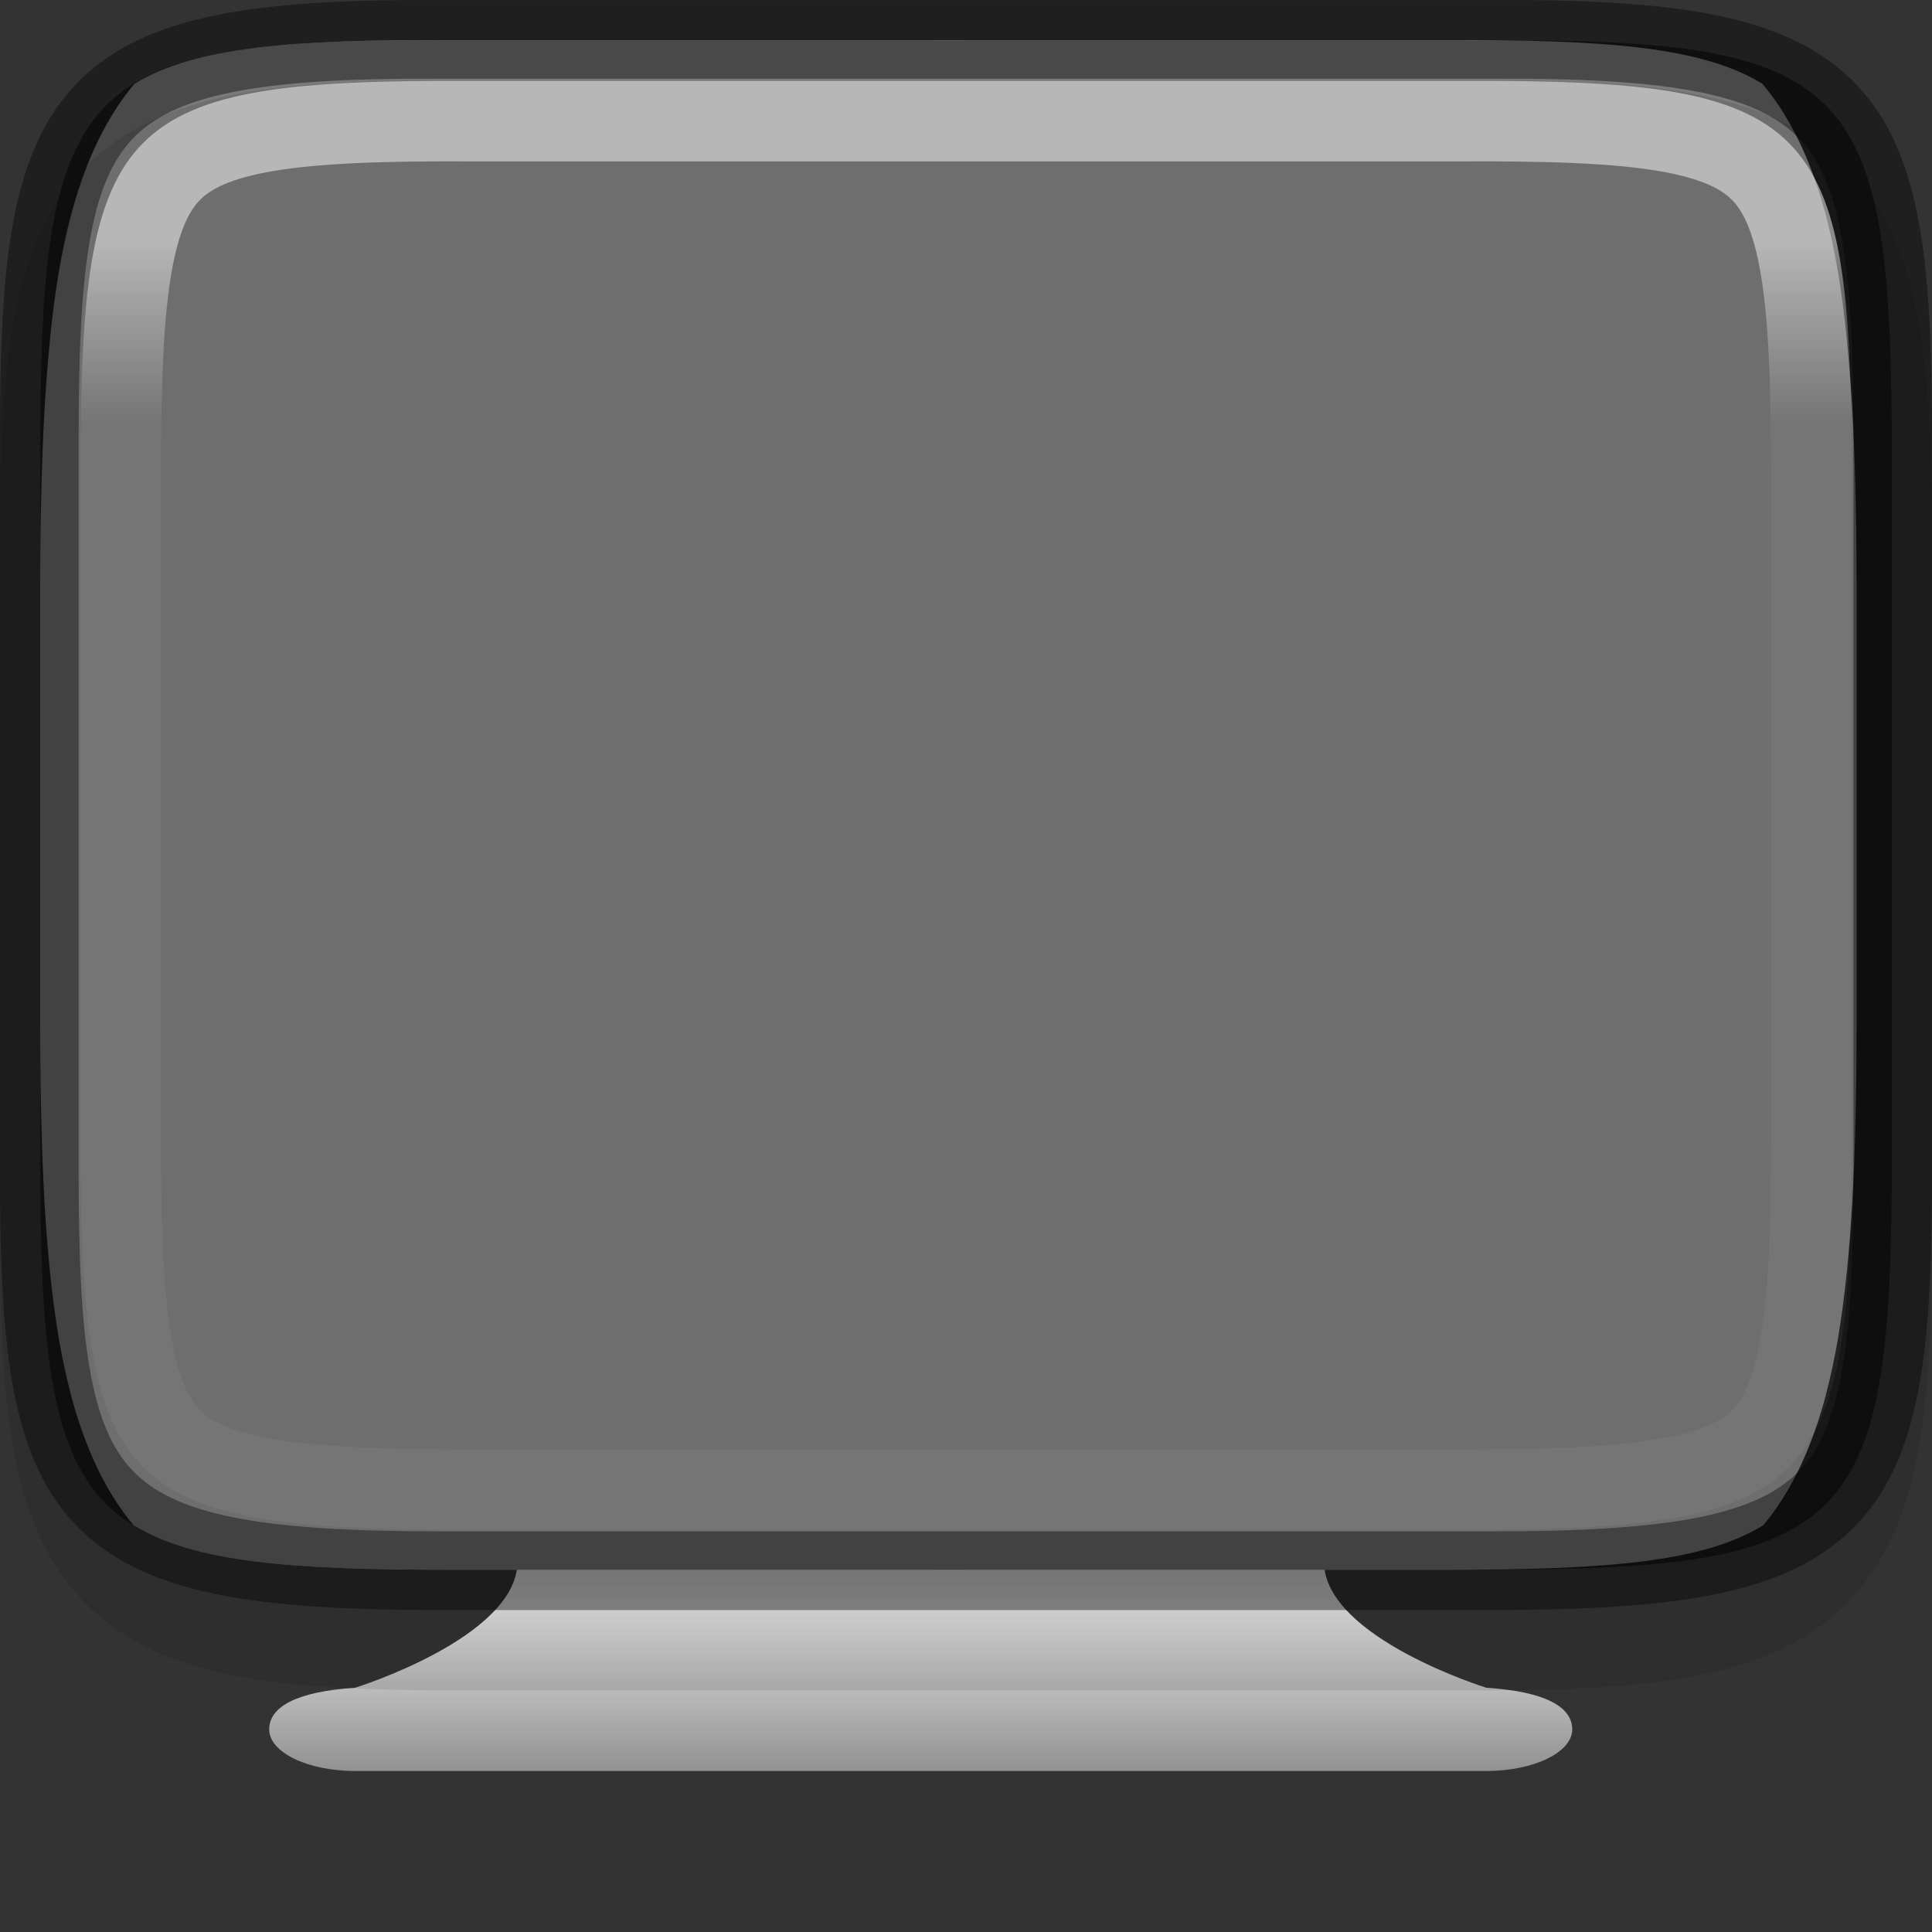 <svg width="24" height="24" version="1.1" xmlns="http://www.w3.org/2000/svg" xmlns:xlink="http://www.w3.org/1999/xlink">
 <rect width="100%" height="100%" fill="#333333" stroke="none"/>
 <defs>
  <linearGradient id="linearGradient1142-2" x1="388.37" x2="388.37" y1="206.16" y2="213.08" gradientTransform="translate(-376.82 -190.95)" gradientUnits="userSpaceOnUse">
   <stop stop-color="#787878" offset="0"/>
   <stop stop-color="#bebebe" offset=".35"/>
   <stop stop-color="#c8c8c8" offset=".551"/>
   <stop stop-color="#e6e6e6" offset=".683"/>
   <stop stop-color="#8c8c8c" offset="1"/>
  </linearGradient>
  <linearGradient id="linearGradient981-5" x1="332" x2="332" y1="191" y2="209" gradientTransform="rotate(-90 333 199)" gradientUnits="userSpaceOnUse">
   <stop stop-color="#fff" offset="0"/>
   <stop stop-color="#fff" stop-opacity=".098" offset=".125"/>
   <stop stop-color="#fff" stop-opacity=".098" offset=".925"/>
   <stop stop-color="#fff" stop-opacity=".498" offset="1"/>
  </linearGradient>
  <clipPath id="clipPath971-9">
   <path d="m327.87 189c-4.412 0-4.887 0.453-4.865 4.874v6.126 6.126c-0.022 4.421 0.453 4.874 4.865 4.874h8.27c4.412 0 4.865-0.453 4.865-4.874v-6.126-6.126c0-4.421-0.453-4.874-4.865-4.874z" color="#000000" fill="#46a926"/>
  </clipPath>
 </defs>
 <path d="m6.428 15.792v3.622c-0.021 0.932-2.017 1.552-2.017 1.552-0.713 0.046-1.067 0.231-1.067 0.517 0 0.287 0.48 0.517 1.067 0.517h14.053c0.587 0 1.067-0.231 1.067-0.517 0-0.287-0.354-0.472-1.067-0.517 0 0-1.996-0.62-2.017-1.552v-3.622h-10.02z" enable-background="new" fill="url(#linearGradient1142-2)"/>
 <path d="m5.596 0.5c-1.968-0.01-3.178 0.081-3.926 0.541-0.118 0.141-0.224 0.293-0.32 0.459-0.193 0.332-0.346 0.717-0.465 1.162-0.059 0.223-0.111 0.461-0.154 0.715-0.043 0.252-0.078 0.52-0.107 0.805-2e-3 0.022-4e-3 0.048-6e-3 0.07-0.026 0.264-0.048 0.539-0.065 0.832-0.036 0.656-0.053 1.376-0.053 2.191v5.449c0 0.824 0.016 1.554 0.053 2.215 0.017 0.302 0.041 0.591 0.068 0.861 0.029 0.282 0.063 0.547 0.105 0.797 8.4e-4 5e-3 1e-3 0.011 2e-3 0.016 0.043 0.25 0.093 0.482 0.15 0.701 9.6e-4 4e-3 9.8e-4 8e-3 2e-3 0.012 0.059 0.222 0.127 0.429 0.203 0.621 0.074 0.189 0.157 0.364 0.25 0.527 3e-3 6e-3 6e-3 0.012 0.01 0.018 0.095 0.164 0.199 0.314 0.314 0.453 0.747 0.465 1.961 0.555 3.938 0.555h6.404v-19z" enable-background="new" fill="#f6f5f4"/>
 <path d="m17.967 0.5c1.968-0.01 3.178 0.081 3.926 0.541 0.118 0.141 0.224 0.293 0.32 0.459 0.193 0.332 0.346 0.717 0.465 1.162 0.059 0.223 0.111 0.461 0.154 0.715 0.043 0.252 0.078 0.52 0.107 0.805 2e-3 0.022 4e-3 0.048 6e-3 0.07 0.026 0.264 0.048 0.539 0.065 0.832 0.036 0.656 0.053 1.376 0.053 2.191v5.449c0 0.824-0.016 1.554-0.053 2.215-0.017 0.302-0.041 0.591-0.068 0.861-0.029 0.282-0.063 0.547-0.105 0.797-8.4e-4 5e-3 -1e-3 0.011-2e-3 0.016-0.043 0.25-0.093 0.482-0.15 0.701-9.6e-4 4e-3 -9.8e-4 8e-3 -2e-3 0.012-0.059 0.222-0.127 0.429-0.203 0.621-0.074 0.189-0.157 0.364-0.25 0.527-3e-3 6e-3 -6e-3 0.012-0.01 0.018-0.095 0.164-0.199 0.314-0.314 0.453-0.747 0.465-1.961 0.555-3.938 0.555h-6.404v-19z" enable-background="new" fill="#f6f5f4"/>
 <path d="m0.5 5.636c0-4.657 0.474-5.158 5.096-5.135h6.404 6.404c4.622-0.023 5.096 0.478 5.096 5.135v8.729c0 4.657-0.474 5.135-5.096 5.135h-6.404-6.404c-4.622 0-5.096-0.478-5.096-5.135z" color="#000000" opacity=".5"/>
 <path d="m24 6.865c0-1.12-0.024-2.015-0.154-2.791-0.13-0.776-0.388-1.48-0.916-2.01-0.528-0.53-1.237-0.791-2.014-0.92-0.777-0.129-1.672-0.15-2.795-0.145h-6.121-6.125c-1.121-5e-3 -2.015 0.016-2.791 0.145-0.777 0.129-1.485 0.39-2.014 0.92-0.528 0.53-0.786 1.234-0.916 2.01s-0.154 1.671-0.154 2.791v8.27c0 1.12 0.024 2.013 0.154 2.787 0.13 0.774 0.389 1.48 0.918 2.008 0.529 0.528 1.234 0.786 2.01 0.916 0.775 0.13 1.671 0.154 2.793 0.154h6.125 6.125c1.122 0 2.018-0.024 2.793-0.154 0.775-0.13 1.481-0.388 2.01-0.916 0.529-0.528 0.788-1.233 0.918-2.008 0.13-0.774 0.154-1.667 0.154-2.787z" color="#000000" color-rendering="auto" dominant-baseline="auto" image-rendering="auto" opacity=".1" shape-rendering="auto" solid-color="#000000" style="font-feature-settings:normal;font-variant-alternates:normal;font-variant-caps:normal;font-variant-ligatures:normal;font-variant-numeric:normal;font-variant-position:normal;isolation:auto;mix-blend-mode:normal;shape-padding:0;text-decoration-color:#000000;text-decoration-line:none;text-decoration-style:solid;text-indent:0;text-orientation:mixed;text-transform:none;white-space:normal"/>
 <path d="m23.512 5.492c0-4.232-0.464-5.025-4.988-5.003h-6.524-6.524c-4.524-0.022-4.988 0.771-4.988 5.003v9.017c0 4.231 0.464 5.003 4.988 5.003h6.524 6.524c4.524 0 4.988-0.772 4.988-5.003z" color="#000000" fill="none" opacity=".4" stroke="#000" stroke-width=".977"/>
 <path transform="rotate(90 267 -55)" d="m327.87 189c-4.412 0-4.887 0.453-4.865 4.874v6.126 6.126c-0.022 4.421 0.453 4.874 4.865 4.874h8.27c4.412 0 4.865-0.453 4.865-4.874v-6.126-6.126c0-4.421-0.453-4.874-4.865-4.874z" clip-path="url(#clipPath971-9)" color="#000000" fill="none" opacity=".5" stroke="url(#linearGradient981-5)" stroke-width="2"/>
</svg>
